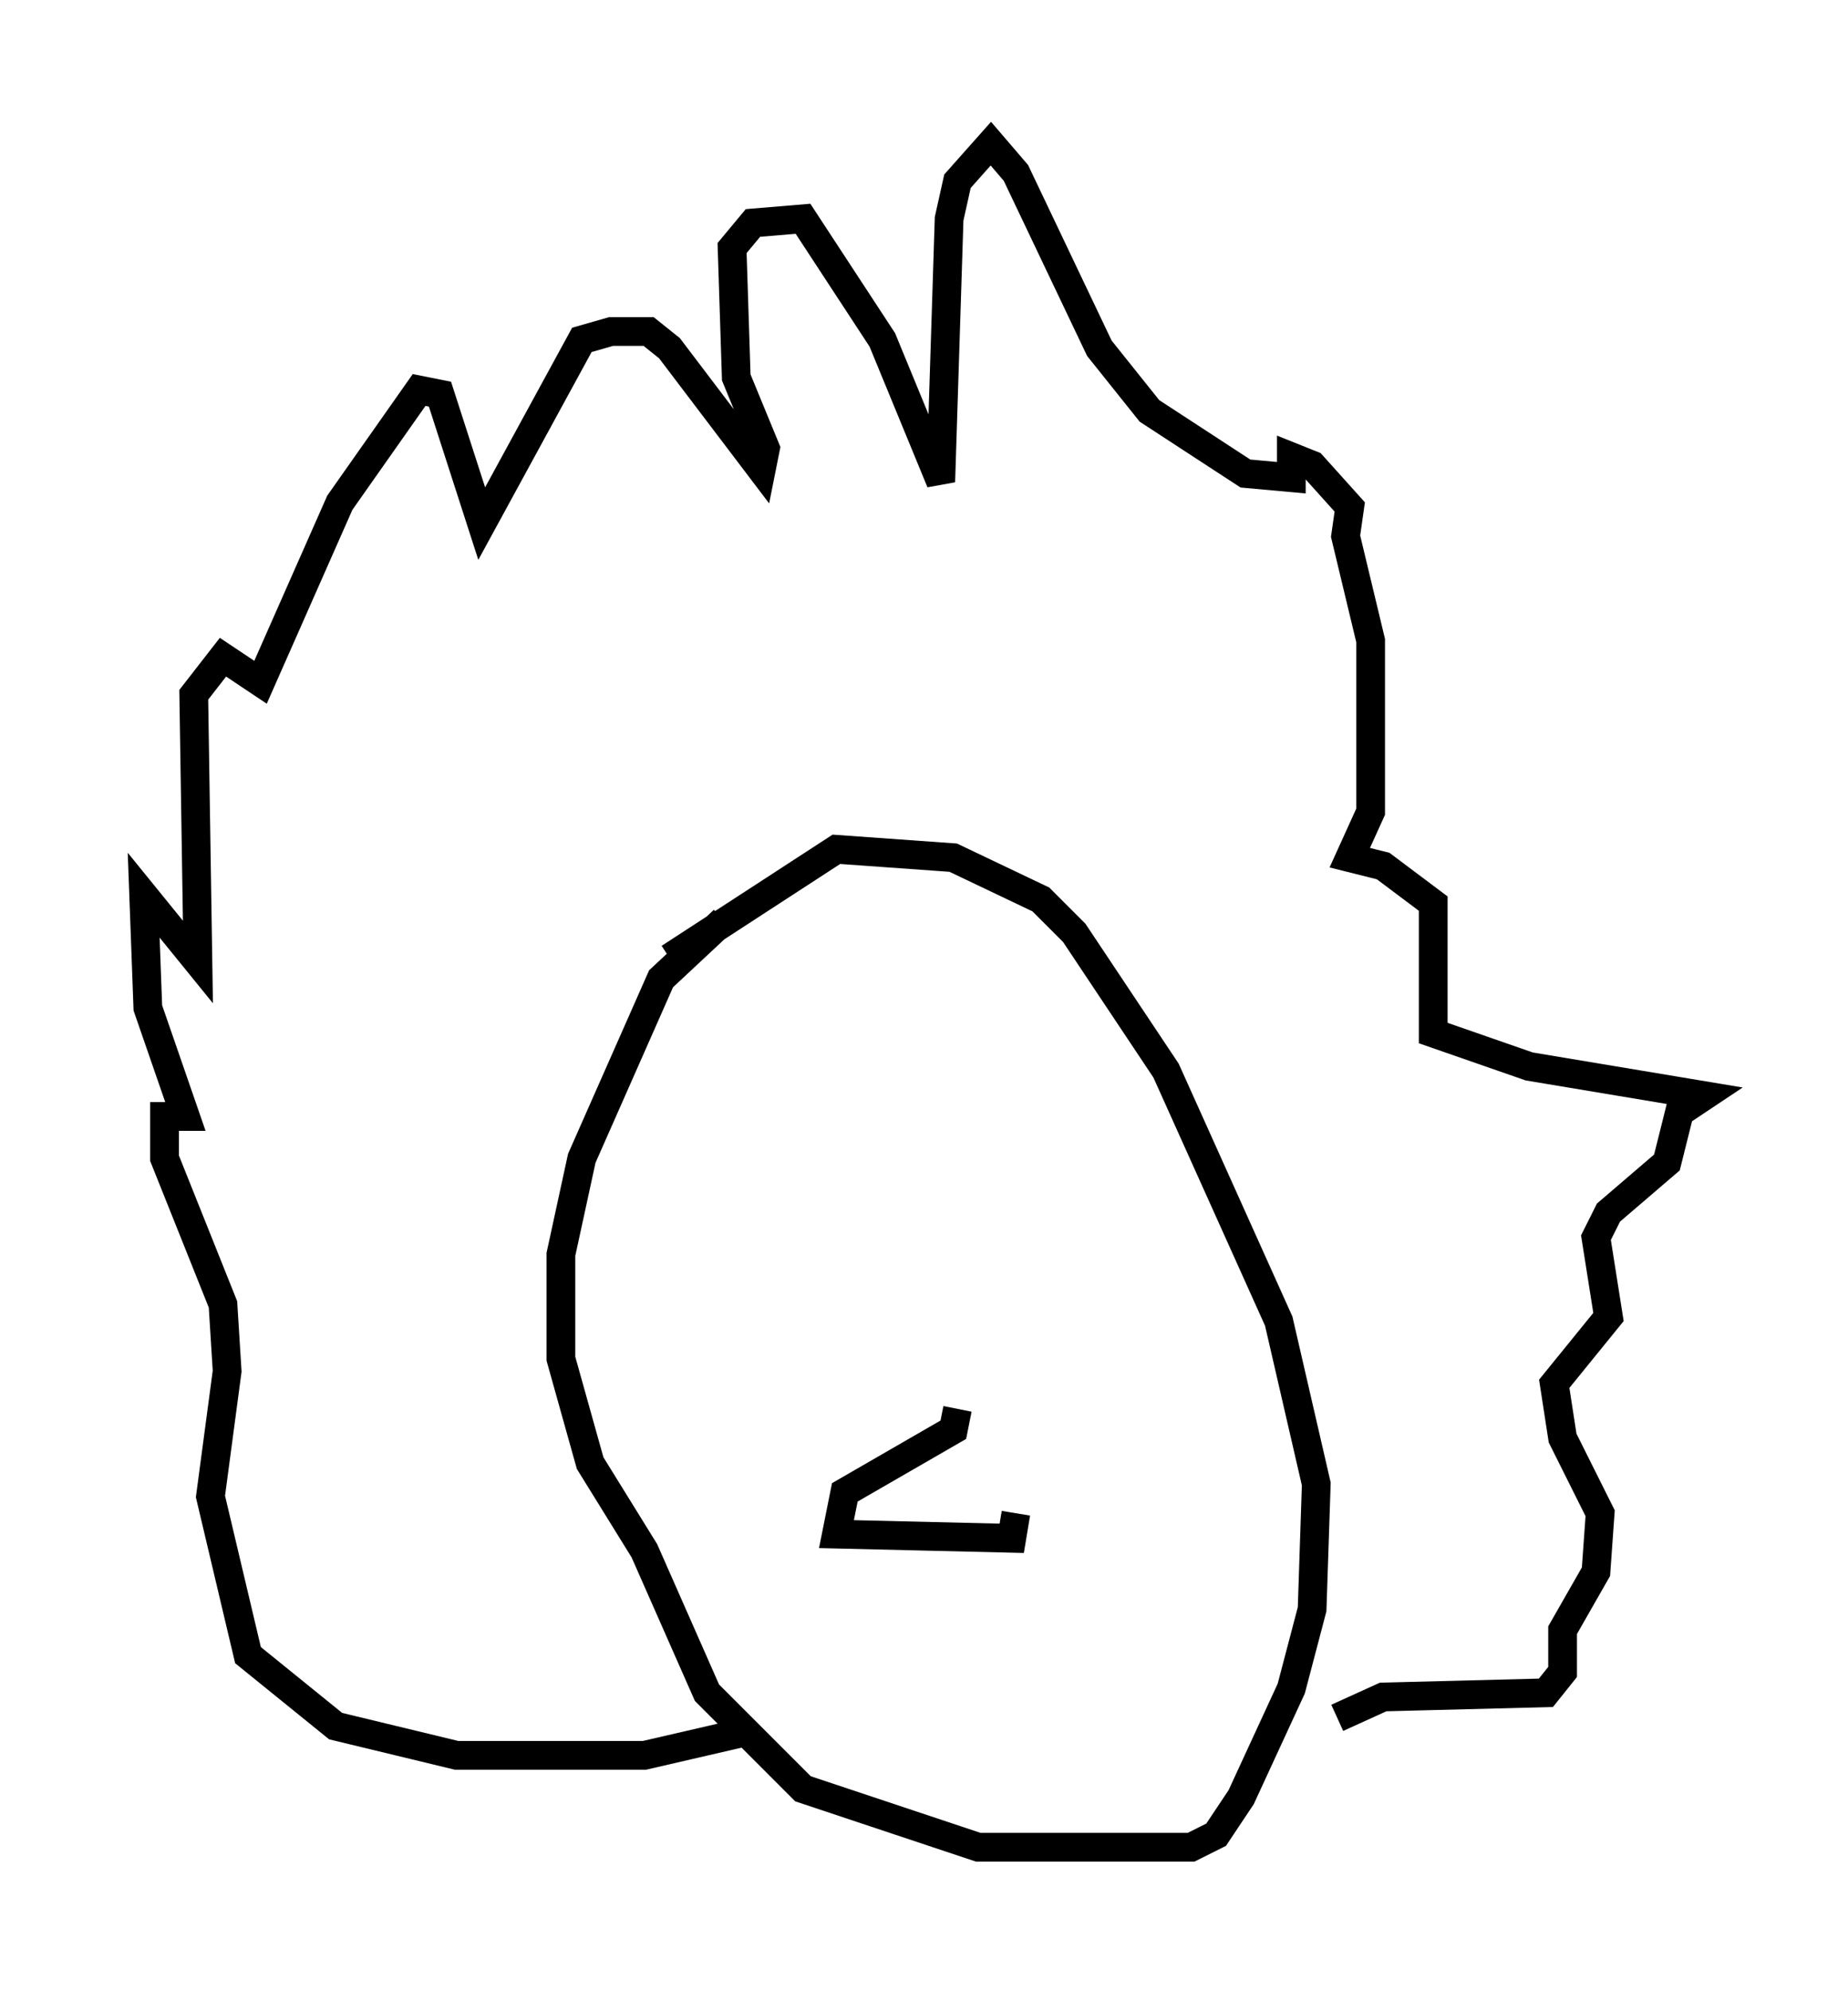 <?xml version="1.0" encoding="utf-8" ?>
<svg baseProfile="full" height="69.262" version="1.1" width="64.324" xmlns="http://www.w3.org/2000/svg" xmlns:ev="http://www.w3.org/2001/xml-events" xmlns:xlink="http://www.w3.org/1999/xlink"><defs /><rect fill="white" height="69.262" width="64.324" x="0" y="0" /><path d="M26.642, 31.871 m-1.453, 0.145 l-2.179, 2.034 -2.76, 6.246 l-0.726, 3.341 0.0, 3.631 l1.017, 3.631 1.888, 3.05 l2.179, 4.939 3.341, 3.341 l6.101, 2.034 7.408, 0.0 l0.872, -0.436 0.872, -1.307 l1.743, -3.777 0.726, -2.76 l0.145, -4.358 -1.307, -5.665 l-3.922, -8.715 -3.196, -4.793 l-1.162, -1.162 -3.05, -1.453 l-4.067, -0.291 -5.81, 3.777 m2.905, 26.871 l-3.777, 0.872 -6.536, 0.0 l-4.212, -1.017 -3.05, -2.469 l-1.307, -5.52 0.581, -4.358 l-0.145, -2.324 -2.034, -5.084 l0.0, -1.453 0.726, 0.0 l-1.307, -3.777 -0.145, -3.922 l1.888, 2.324 -0.145, -9.296 l1.017, -1.307 1.307, 0.872 l2.76, -6.246 2.76, -3.922 l0.726, 0.145 1.453, 4.503 l3.486, -6.391 1.017, -0.291 l1.307, 0.0 0.726, 0.581 l3.196, 4.212 0.145, -0.726 l-1.017, -2.469 -0.145, -4.503 l0.726, -0.872 1.743, -0.145 l2.76, 4.212 2.034, 4.939 l0.291, -9.151 0.291, -1.307 l1.162, -1.307 0.872, 1.017 l2.905, 6.101 1.743, 2.179 l3.341, 2.179 1.598, 0.145 l0.0, -0.726 0.726, 0.291 l1.307, 1.453 -0.145, 1.017 l0.872, 3.631 0.0, 5.955 l-0.726, 1.598 1.162, 0.291 l1.743, 1.307 0.0, 4.503 l3.341, 1.162 6.101, 1.017 l-0.872, 0.581 -0.436, 1.743 l-2.034, 1.743 -0.436, 0.872 l0.436, 2.76 -1.888, 2.324 l0.291, 1.888 1.307, 2.615 l-0.145, 2.034 -1.162, 2.034 l0.0, 1.453 -0.581, 0.726 l-5.665, 0.145 -1.598, 0.726 m-13.218, -10.749 l-0.145, 0.726 -3.777, 2.179 l-0.291, 1.453 6.101, 0.145 l0.145, -0.872 " fill="none" stroke="black" stroke-width="1" /></svg>